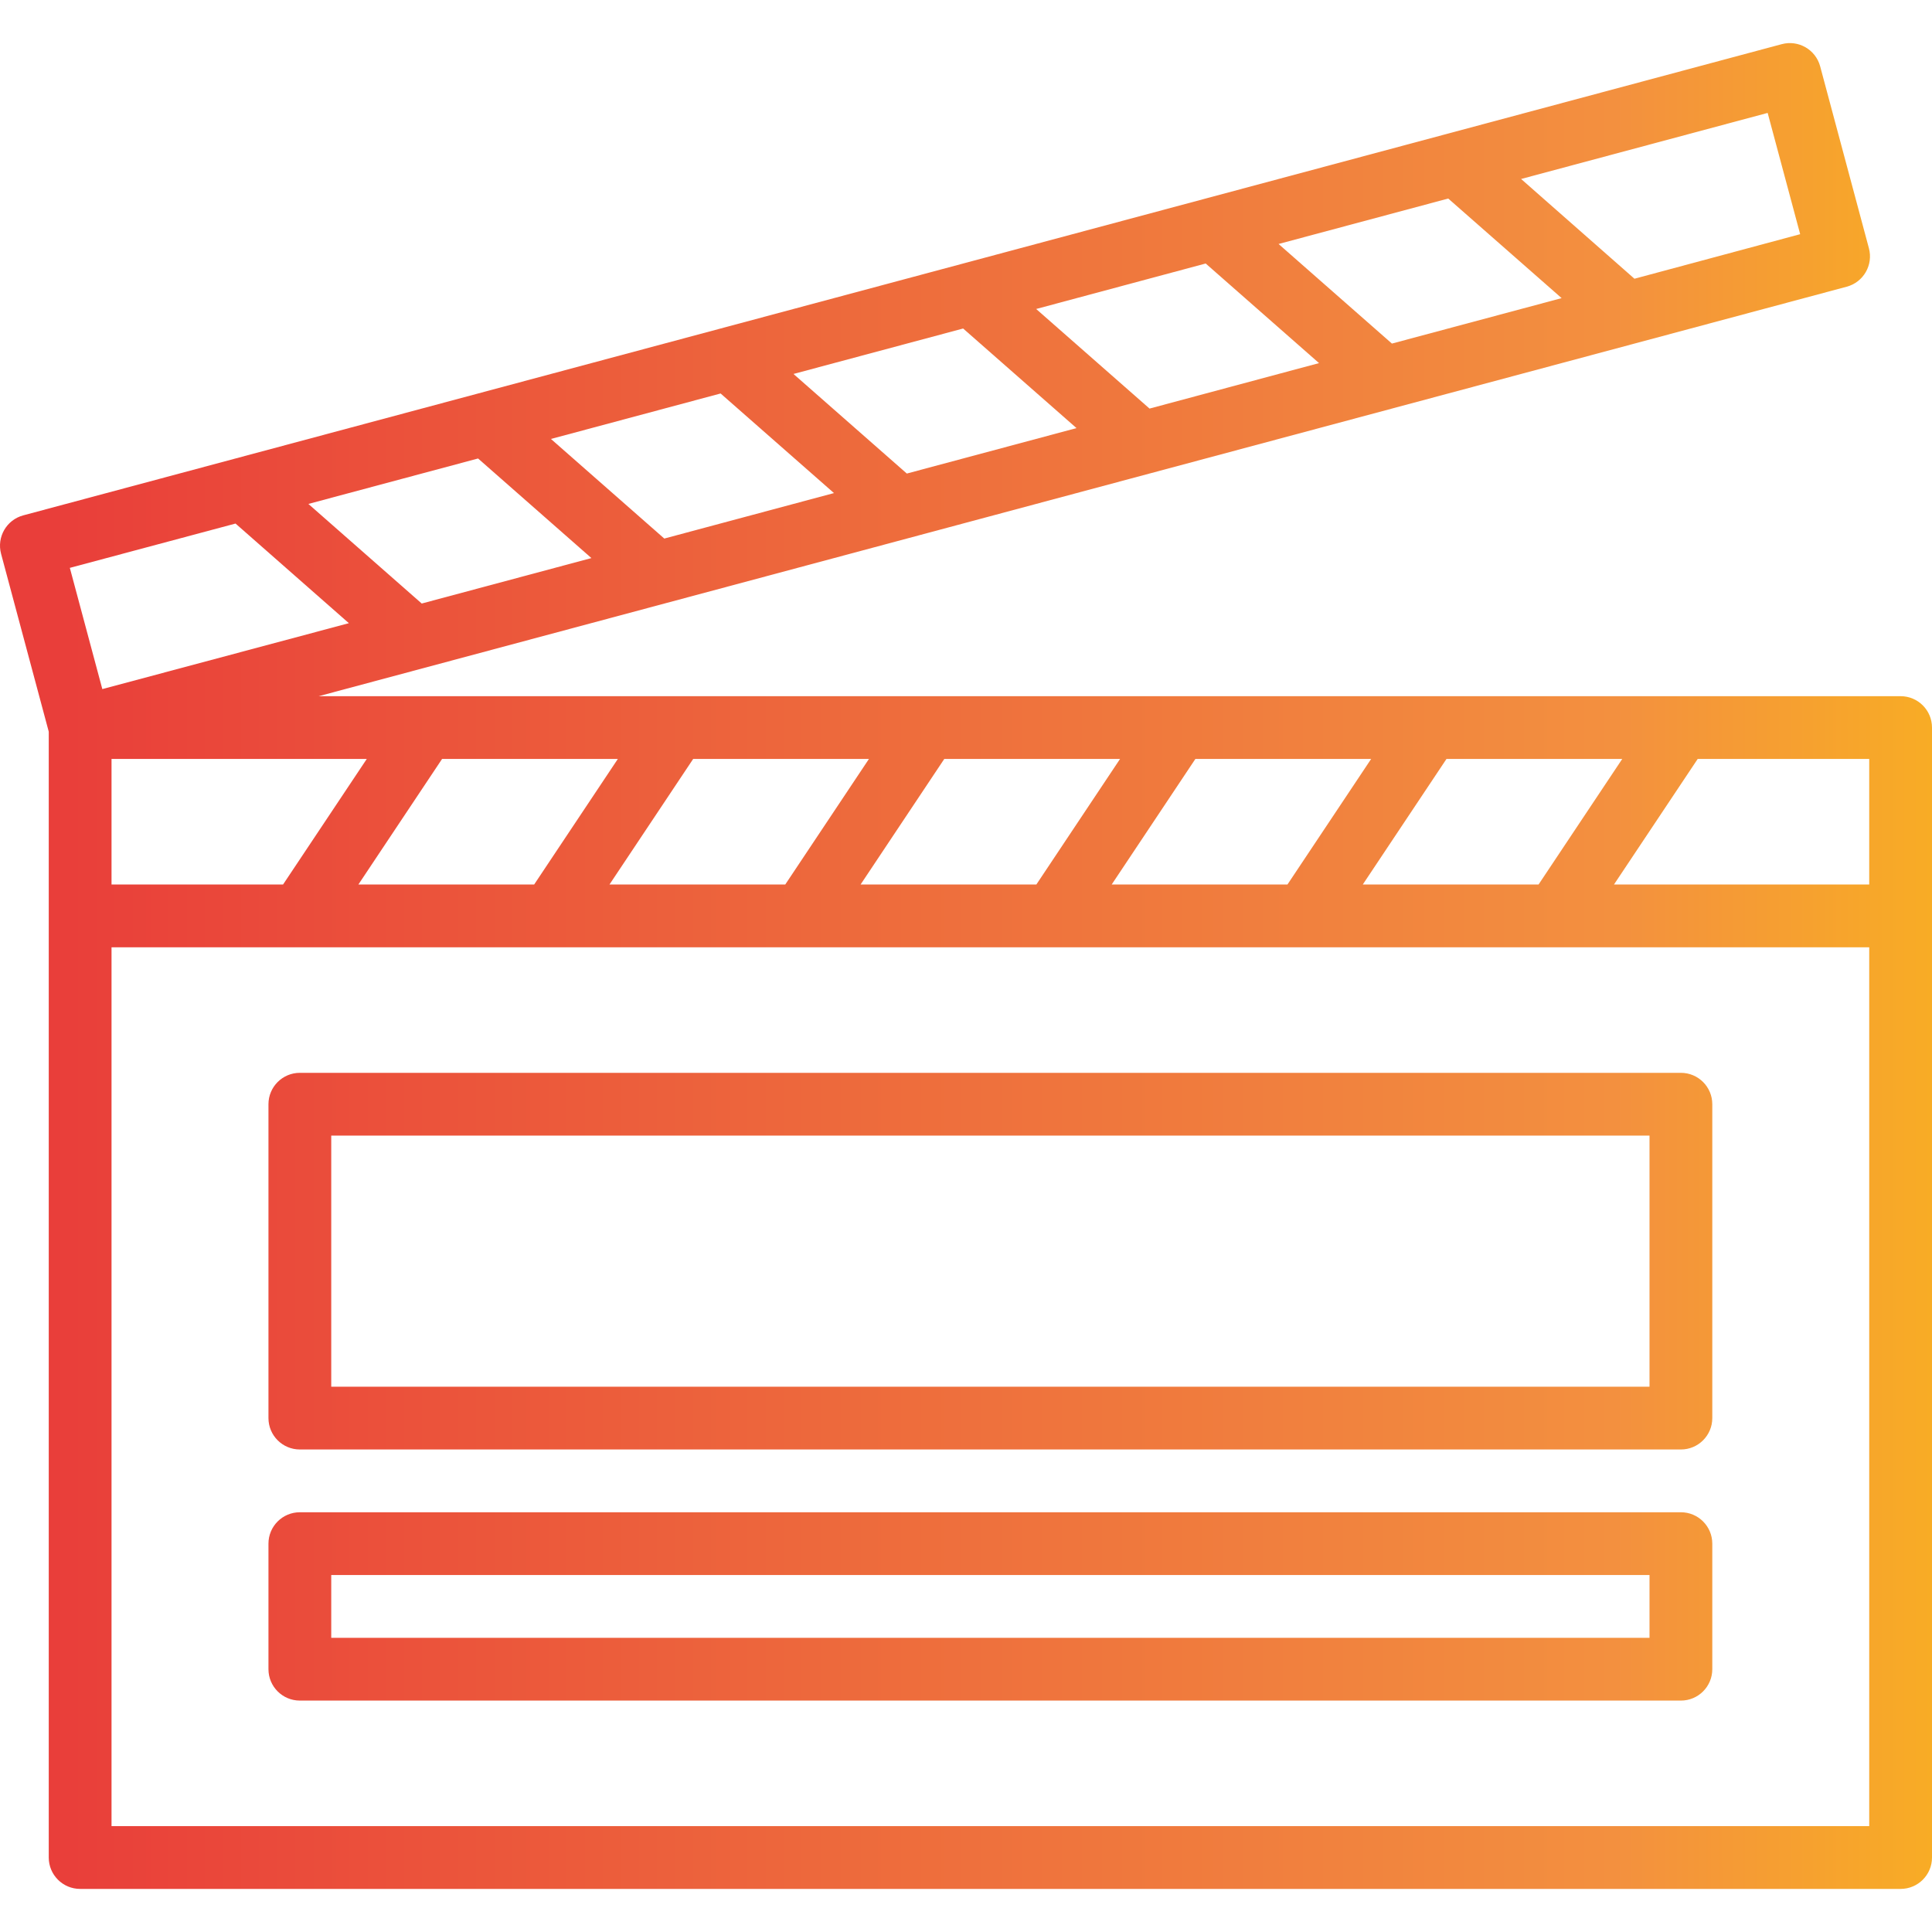 <?xml version="1.0" encoding="iso-8859-1"?>
<!-- Generator: Adobe Illustrator 19.0.0, SVG Export Plug-In . SVG Version: 6.00 Build 0)  -->
<svg version="1.1" id="Capa_1" xmlns="http://www.w3.org/2000/svg" xmlns:xlink="http://www.w3.org/1999/xlink" x="0px" y="0px"
	 viewBox="0 0 492.425 492.425" style="enable-background:new 0 0 492.425 492.425;" xml:space="preserve">
<linearGradient id="SVGID_1_" gradientUnits="userSpaceOnUse" x1="-44.378" y1="588.471" x2="25.375" y2="588.471" gradientTransform="matrix(8 0 0 -8 368.024 4953.98)">
	<stop  offset="0" style="stop-color:#E93E3A"/>
	<stop  offset="0.347" style="stop-color:#ED683C"/>
	<stop  offset="0.714" style="stop-color:#F3903F"/>
	<stop  offset="1" style="stop-color:#FDC70C"/>
</linearGradient>
<path style="fill:url(#SVGID_1_);" d="M484.425,177.442h-403.2L470.689,73.074c4.268-1.144,6.8-5.53,5.656-9.798
	c0-0.001,0-0.001,0-0.002l-12.424-46.36c-1.144-4.268-5.53-6.8-9.798-5.656c-0.001,0-0.001,0-0.002,0L5.929,131.354
	c-4.264,1.144-6.796,5.526-5.656,9.792l12.152,45.344v286.952c0,4.418,3.582,8,8,8h464c4.418,0,8-3.582,8-8v-288
	C492.425,181.024,488.843,177.442,484.425,177.442z M476.425,225.442h-65.056l21.336-32h43.72V225.442z M392.145,225.442h-44.8
	l21.328-32h44.8L392.145,225.442z M328.145,225.442h-44.8l21.328-32h44.8L328.145,225.442z M264.145,225.442h-44.8l21.328-32h44.8
	L264.145,225.442z M200.145,225.442h-44.8l21.328-32h44.8L200.145,225.442z M157.473,193.442l-21.328,32h-44.8l21.328-32H157.473z
	 M28.425,225.442v-32h65.056l-21.336,32H28.425z M102.369,122.074l19.48-5.216l28.888,25.384l-43.248,11.584l-28.888-25.384
	L102.369,122.074z M354.769,87.57l-28.888-25.384l43.24-11.584l28.904,25.384L354.769,87.57z M307.305,67.162l28.888,25.384
	l-43.2,11.592l-28.896-25.384L307.305,67.162z M202.241,95.314l43.24-11.584l28.896,25.384l-43.248,11.584L202.241,95.314z
	 M183.665,100.29l28.896,25.384l-43.248,11.592l-28.888-25.384L183.665,100.29z M458.825,59.69l-42.24,11.352l-28.888-25.424
	l62.84-16.84L458.825,59.69z M60.033,133.442l28.888,25.392l-62.84,16.8l-8.28-30.896L60.033,133.442z M476.425,465.442h-448v-224
	h448V465.442z"/>
<g>
	
		<linearGradient id="SVGID_2_" gradientUnits="userSpaceOnUse" x1="-44.378" y1="579.067" x2="25.375" y2="579.067" gradientTransform="matrix(8 0 0 -8 368.024 4953.98)">
		<stop  offset="0" style="stop-color:#E93E3A"/>
		<stop  offset="0.347" style="stop-color:#ED683C"/>
		<stop  offset="0.714" style="stop-color:#F3903F"/>
		<stop  offset="1" style="stop-color:#FDC70C"/>
	</linearGradient>
	<path style="fill:url(#SVGID_2_);" d="M68.425,281.442v80c0,4.418,3.582,8,8,8h352c4.418,0,8-3.582,8-8v-80c0-4.418-3.582-8-8-8
		h-352C72.007,273.442,68.425,277.024,68.425,281.442z M84.425,289.442h336v64h-336V289.442z"/>
	
		<linearGradient id="SVGID_3_" gradientUnits="userSpaceOnUse" x1="-44.378" y1="568.067" x2="25.375" y2="568.067" gradientTransform="matrix(8 0 0 -8 368.024 4953.98)">
		<stop  offset="0" style="stop-color:#E93E3A"/>
		<stop  offset="0.347" style="stop-color:#ED683C"/>
		<stop  offset="0.714" style="stop-color:#F3903F"/>
		<stop  offset="1" style="stop-color:#FDC70C"/>
	</linearGradient>
	<path style="fill:url(#SVGID_3_);" d="M428.425,385.442h-352c-4.418,0-8,3.582-8,8v32c0,4.418,3.582,8,8,8h352c4.418,0,8-3.582,8-8
		v-32C436.425,389.024,432.843,385.442,428.425,385.442z M420.425,417.442h-336v-16h336V417.442z"/>
</g>
<g>
</g>
<g>
</g>
<g>
</g>
<g>
</g>
<g>
</g>
<g>
</g>
<g>
</g>
<g>
</g>
<g>
</g>
<g>
</g>
<g>
</g>
<g>
</g>
<g>
</g>
<g>
</g>
<g>
</g>
</svg>
